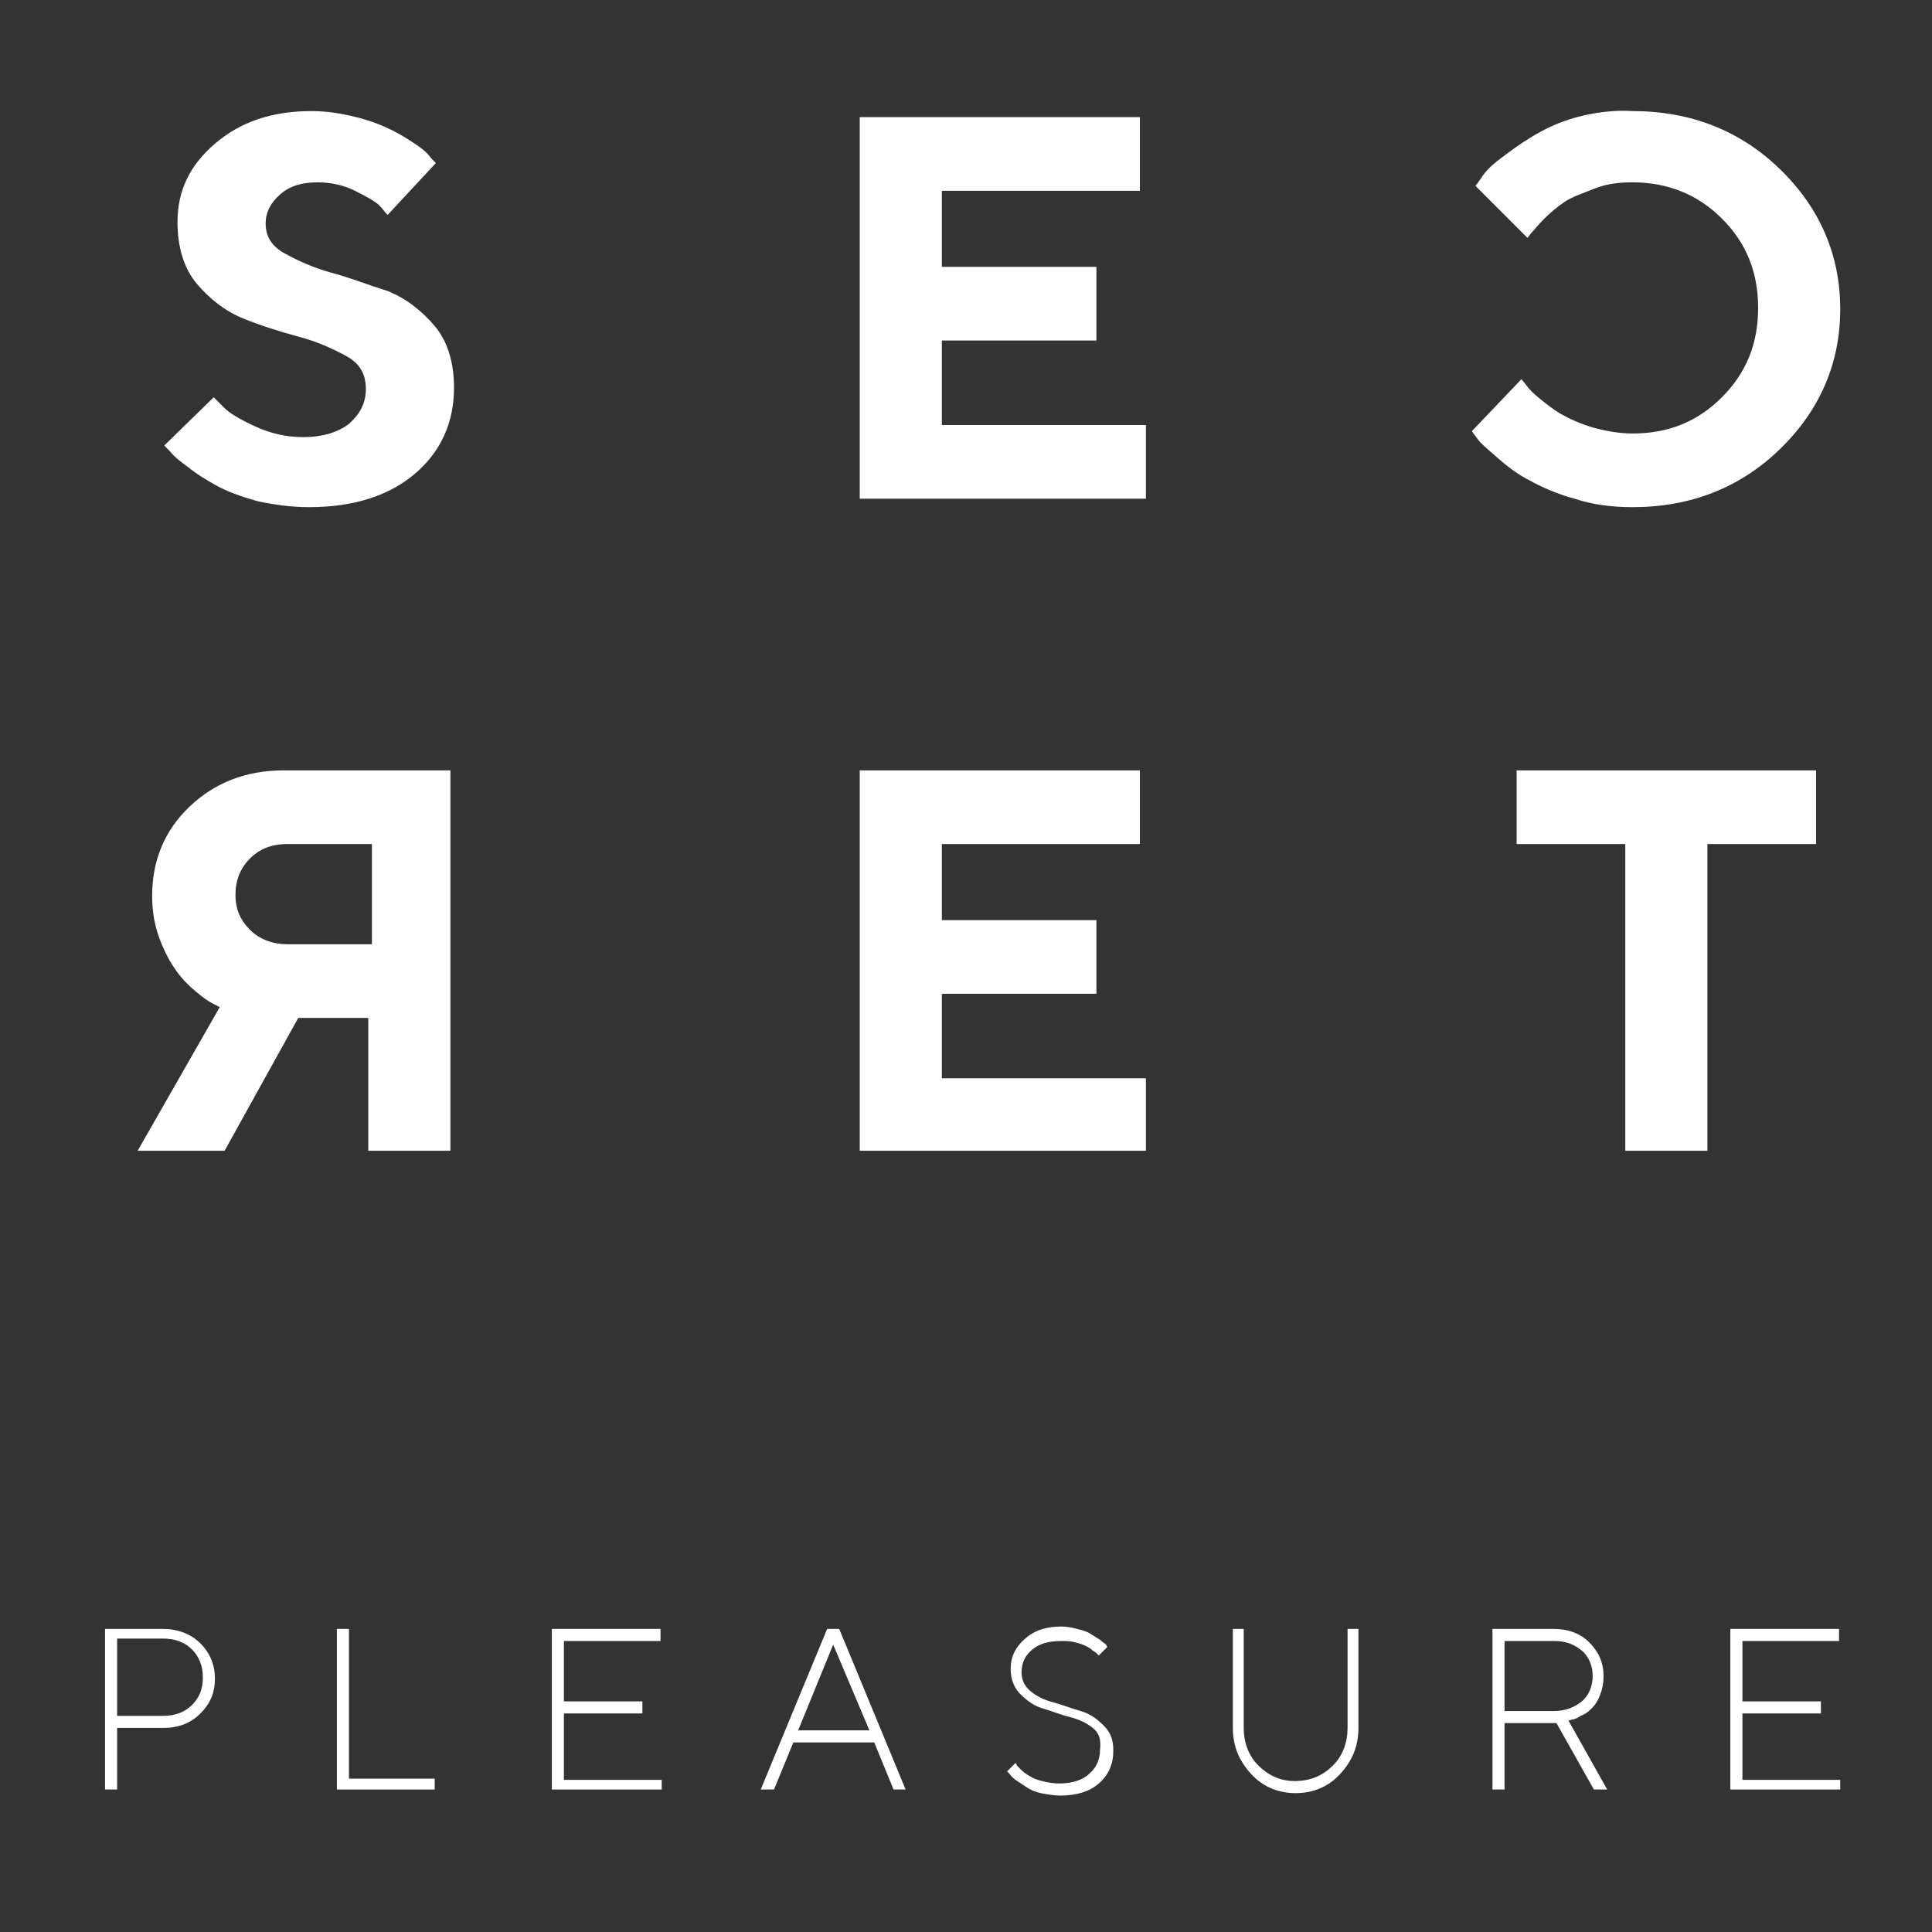 <?xml version="1.0" encoding="UTF-8"?> <!-- Generator: Adobe Illustrator 25.4.1, SVG Export Plug-In . SVG Version: 6.00 Build 0) --> <svg xmlns="http://www.w3.org/2000/svg" xmlns:xlink="http://www.w3.org/1999/xlink" version="1.1" id="Layer_1" x="0px" y="0px" width="160px" height="160px" viewBox="0 0 160 160" style="enable-background:new 0 0 160 160;" xml:space="preserve"><rect x="0" y="0" width="160" height="160" fill="#333333" stroke="none"/> <style type="text/css"> .st0{fill:#FFFFFF;} </style> <g> <path class="st0" d="M28.7,29.5c-1.1-0.6-2.4-1.2-3.9-1.6s-3.1-0.9-4.6-1.5c-1.5-0.6-2.8-1.6-3.9-2.9c-1.1-1.3-1.6-3.1-1.6-5.1 c0-2.6,1-4.7,3.1-6.5s4.7-2.7,8-2.7c1.3,0,2.5,0.2,3.7,0.5c1.2,0.3,2.2,0.7,3,1.1c0.8,0.4,1.4,0.8,2,1.2c0.6,0.4,1,0.8,1.2,1.1 l0.4,0.4l-4,4.3c-0.2-0.2-0.4-0.5-0.7-0.8s-1-0.7-2-1.2c-1-0.5-2.1-0.7-3.1-0.7c-1.3,0-2.3,0.3-3.1,1c-0.8,0.7-1.2,1.5-1.2,2.4 c0,1.1,0.5,1.9,1.6,2.5c1.1,0.6,2.4,1.2,3.9,1.6c1.5,0.4,3,1,4.6,1.5c1.5,0.6,2.8,1.6,3.9,2.9s1.6,3.1,1.6,5.1 c0,2.9-1.1,5.3-3.2,7.1c-2.1,1.8-5,2.8-8.8,2.8c-1.5,0-2.9-0.2-4.3-0.5c-1.4-0.4-2.5-0.8-3.4-1.3s-1.7-1-2.3-1.5 c-0.7-0.5-1.2-0.9-1.5-1.3l-0.5-0.5l4.1-4c0.2,0.2,0.5,0.5,0.9,0.9c0.4,0.4,1.2,0.9,2.5,1.5c1.3,0.6,2.6,0.9,4,0.9 c1.6,0,2.9-0.4,3.8-1.1c0.9-0.8,1.4-1.7,1.4-2.9C30.3,31,29.8,30.1,28.7,29.5z"></path> <path class="st0" d="M94.9,35.2v6.1H71.2V9.7h23.2v6.1H78v6.3h12.8v6.1H78v7H94.9z"></path> <path class="st0" d="M130.6,9.7c-1.5,0.4-2.7,1-3.7,1.6c-1,0.6-1.8,1.2-2.6,1.8s-1.3,1.1-1.6,1.6l-0.5,0.7l4.3,4.3 c0.1-0.1,0.2-0.3,0.4-0.5c0.2-0.2,0.5-0.6,1-1.1c0.5-0.5,1.1-1,1.7-1.4s1.5-0.7,2.5-1.1s2.1-0.5,3.1-0.5c2.9,0,5.4,1,7.4,3 s3,4.4,3,7.4s-1,5.4-3,7.4s-4.4,3-7.4,3c-1.1,0-2.2-0.2-3.3-0.5c-1-0.3-1.9-0.7-2.6-1.1c-0.7-0.4-1.3-0.9-1.8-1.3 c-0.5-0.4-0.9-0.8-1.1-1.1l-0.4-0.5l-4.1,4.3c0.1,0.2,0.3,0.4,0.5,0.7c0.2,0.3,0.8,0.8,1.6,1.5c0.8,0.7,1.7,1.4,2.7,1.9 c0.9,0.5,2.2,1.1,3.7,1.5c1.5,0.5,3.1,0.7,4.8,0.7c4.8,0,8.9-1.6,12.2-4.8c3.3-3.2,5-7.1,5-11.6s-1.7-8.4-5-11.6 c-3.3-3.2-7.4-4.8-12.2-4.8C133.7,9.1,132.1,9.3,130.6,9.7z"></path> <path class="st0" d="M37.5,63.8h-14c-3.1,0-5.7,1-7.8,3s-3.1,4.5-3.1,7.4c0,1.3,0.2,2.4,0.6,3.5c0.4,1.1,0.9,2,1.4,2.7 c0.5,0.7,1.1,1.3,1.6,1.7c0.6,0.5,1,0.8,1.4,1l0.6,0.3l-6.8,11.9h7.2l6.1-11h5.8v11h6.8V63.8z M20.7,71.1c0.8-0.8,1.8-1.2,3.1-1.2 h7v8.3h-7c-1.2,0-2.3-0.4-3.1-1.2c-0.8-0.8-1.2-1.7-1.2-2.9C19.5,72.9,19.9,71.9,20.7,71.1z"></path> <path class="st0" d="M94.9,89.2v6.1H71.2V63.8h23.2v6.1H78v6.3h12.8v6.1H78v7H94.9z"></path> <path class="st0" d="M150.4,63.8v6.1h-9v25.4h-6.8V69.9h-9v-6.1H150.4z"></path> <path class="st0" d="M13.5,134.9c1.2,0,2.3,0.4,3.1,1.2c0.8,0.8,1.2,1.8,1.2,2.9c0,1.2-0.4,2.1-1.2,2.9c-0.8,0.8-1.8,1.2-3.1,1.2 H9.7v5.1h-1v-13.3H13.5z M9.7,135.8v6.3h3.8c1,0,1.8-0.3,2.4-0.9c0.6-0.6,0.9-1.3,0.9-2.3c0-0.9-0.3-1.7-0.9-2.3s-1.4-0.9-2.4-0.9 H9.7z"></path> <path class="st0" d="M27.9,148.2v-13.3h1v12.4H36v0.9H27.9z"></path> <path class="st0" d="M54.8,147.3v0.9h-9.1v-13.3h9v1h-8v5h6.5v1h-6.5v5.5H54.8z"></path> <path class="st0" d="M65.7,144.3l-1.6,3.9H63l5.5-13.3h1l5.5,13.3h-1l-1.6-3.9H65.7z M69,136.2l-2.9,7.1H72L69,136.2z"></path> <path class="st0" d="M90.5,143.1c-0.5-0.4-1.1-0.7-1.9-0.9s-1.5-0.5-2.2-0.7c-0.7-0.2-1.3-0.6-1.9-1.2c-0.5-0.5-0.8-1.2-0.8-2.1 c0-1,0.4-1.8,1.2-2.5s1.8-1,3-1c0.5,0,0.9,0.1,1.3,0.2s0.8,0.2,1.1,0.4c0.3,0.2,0.5,0.3,0.8,0.5c0.2,0.2,0.4,0.3,0.5,0.4l0.1,0.2 l-0.7,0.7c0,0-0.1-0.1-0.1-0.1c-0.1-0.1-0.2-0.2-0.4-0.3c-0.2-0.2-0.4-0.3-0.6-0.4c-0.2-0.1-0.5-0.2-0.9-0.3 c-0.4-0.1-0.7-0.1-1.1-0.1c-1,0-1.8,0.2-2.4,0.7c-0.6,0.5-0.9,1.1-0.9,1.9c0,0.7,0.3,1.2,0.8,1.6s1.1,0.7,1.9,0.9 c0.7,0.2,1.5,0.5,2.2,0.7c0.7,0.2,1.3,0.6,1.9,1.2s0.8,1.2,0.8,2.1c0,1.1-0.4,2-1.2,2.7c-0.8,0.7-1.9,1-3.2,1 c-0.5,0-1.1-0.1-1.6-0.2c-0.5-0.1-0.9-0.3-1.2-0.5c-0.3-0.2-0.6-0.4-0.9-0.6s-0.4-0.4-0.5-0.5l-0.2-0.2l0.7-0.7 c0,0,0.1,0.1,0.1,0.2c0.1,0.1,0.2,0.2,0.4,0.4c0.2,0.2,0.5,0.4,0.7,0.5c0.3,0.2,0.6,0.3,1,0.4c0.4,0.1,0.9,0.2,1.4,0.2 c1.1,0,2-0.3,2.5-0.8c0.6-0.5,0.9-1.2,0.9-2C91.2,144,91,143.5,90.5,143.1z"></path> <path class="st0" d="M110.4,146.2c0.8-0.8,1.2-1.9,1.2-3.1v-8.2h0.9v8.2c0,1.5-0.5,2.7-1.5,3.8s-2.3,1.6-3.7,1.6s-2.7-0.5-3.7-1.6 s-1.5-2.3-1.5-3.8v-8.2h0.9v8.2c0,1.2,0.4,2.3,1.2,3.1s1.8,1.3,3,1.3C108.6,147.5,109.6,147,110.4,146.2z"></path> <path class="st0" d="M128.7,134.9c1.2,0,2.2,0.4,2.9,1.1c0.8,0.8,1.2,1.7,1.2,2.8c0,0.6-0.1,1.1-0.3,1.6c-0.2,0.5-0.4,0.8-0.7,1.1 s-0.6,0.5-0.9,0.6c-0.3,0.2-0.5,0.3-0.7,0.3l-0.3,0.1l3.2,5.7h-1.1l-3.1-5.5h-4.3v5.5h-1v-13.3H128.7z M124.6,135.8v5.9h4.1 c0.9,0,1.7-0.3,2.3-0.8s0.9-1.3,0.9-2.1s-0.3-1.6-0.9-2.1s-1.3-0.8-2.3-0.8H124.6z"></path> <path class="st0" d="M152.4,147.3v0.9h-9.1v-13.3h9v1h-8v5h6.5v1h-6.5v5.5H152.4z"></path> </g> </svg> 